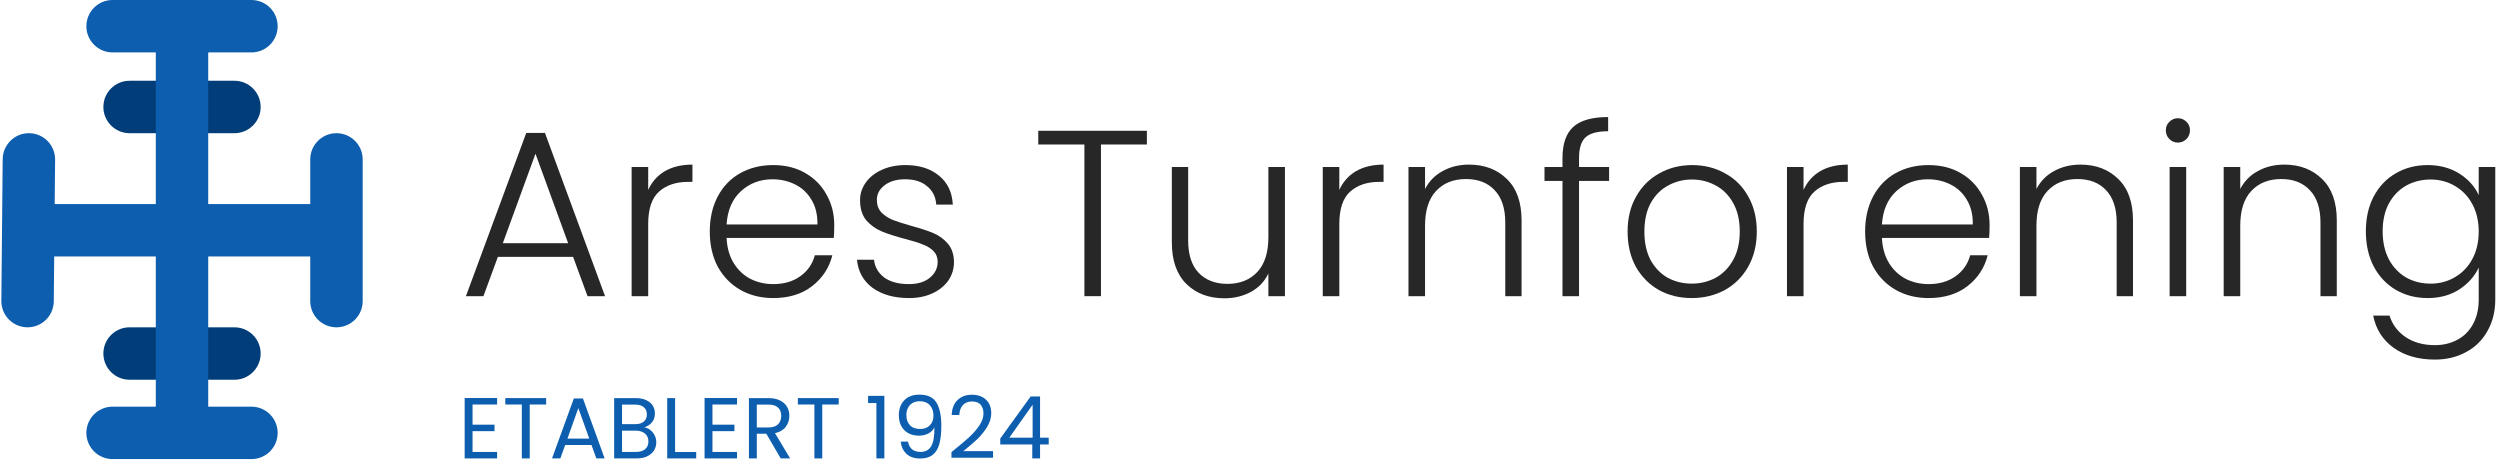 <svg width="1849" height="340" viewBox="0 0 1849 340" fill="none" xmlns="http://www.w3.org/2000/svg">
<g clip-path="url(#clip0_424_432)">
<path d="M349.487 299.174V314.086H365.743V318.886H349.487V334.246H367.663V339.046H343.663V294.374H367.663V299.174H349.487Z" fill="#0D5EAF"/>
<path d="M403.932 294.438V299.174H391.772V339.046H385.948V299.174H373.724V294.438H403.932Z" fill="#0D5EAF"/>
<path d="M437.469 329.126H418.013L414.429 339.046H408.285L424.413 294.694H431.133L447.197 339.046H441.053L437.469 329.126ZM435.805 324.39L427.741 301.862L419.677 324.39H435.805Z" fill="#0D5EAF"/>
<path d="M476.562 316.07C478.183 316.326 479.655 316.987 480.978 318.054C482.343 319.121 483.41 320.443 484.178 322.022C484.989 323.601 485.394 325.286 485.394 327.078C485.394 329.339 484.818 331.387 483.666 333.222C482.514 335.014 480.829 336.443 478.61 337.51C476.434 338.534 473.853 339.046 470.866 339.046H454.226V294.438H470.226C473.255 294.438 475.837 294.95 477.97 295.974C480.103 296.955 481.703 298.299 482.77 300.006C483.837 301.713 484.37 303.633 484.37 305.766C484.37 308.411 483.645 310.609 482.194 312.358C480.786 314.065 478.909 315.302 476.562 316.07ZM460.05 313.702H469.842C472.573 313.702 474.685 313.062 476.178 311.782C477.671 310.502 478.418 308.731 478.418 306.47C478.418 304.209 477.671 302.438 476.178 301.158C474.685 299.878 472.53 299.238 469.714 299.238H460.05V313.702ZM470.354 334.246C473.255 334.246 475.517 333.563 477.138 332.198C478.759 330.833 479.57 328.934 479.57 326.502C479.57 324.027 478.717 322.086 477.01 320.678C475.303 319.227 473.021 318.502 470.162 318.502H460.05V334.246H470.354Z" fill="#0D5EAF"/>
<path d="M499.3 334.31H514.916V339.046H493.476V294.438H499.3V334.31Z" fill="#0D5EAF"/>
<path d="M526.925 299.174V314.086H543.181V318.886H526.925V334.246H545.101V339.046H521.101V294.374H545.101V299.174H526.925Z" fill="#0D5EAF"/>
<path d="M577.401 339.046L566.777 320.806H559.737V339.046H553.913V294.438H568.313C571.684 294.438 574.521 295.014 576.825 296.166C579.172 297.318 580.921 298.875 582.073 300.838C583.225 302.801 583.801 305.041 583.801 307.558C583.801 310.63 582.905 313.339 581.113 315.686C579.364 318.033 576.719 319.59 573.177 320.358L584.377 339.046H577.401ZM559.737 316.134H568.313C571.471 316.134 573.839 315.366 575.417 313.83C576.996 312.251 577.785 310.161 577.785 307.558C577.785 304.913 576.996 302.865 575.417 301.414C573.881 299.963 571.513 299.238 568.313 299.238H559.737V316.134Z" fill="#0D5EAF"/>
<path d="M620.307 294.438V299.174H608.147V339.046H602.323V299.174H590.099V294.438H620.307Z" fill="#0D5EAF"/>
<path d="M642.042 298.086V292.774H654.074V339.046H648.186V298.086H642.042Z" fill="#0D5EAF"/>
<path d="M671.566 326.63C671.993 329.062 672.974 330.939 674.51 332.262C676.089 333.585 678.201 334.246 680.846 334.246C684.388 334.246 686.99 332.859 688.654 330.086C690.361 327.313 691.172 322.641 691.086 316.07C690.19 317.99 688.697 319.505 686.606 320.614C684.516 321.681 682.19 322.214 679.63 322.214C676.772 322.214 674.212 321.638 671.95 320.486C669.732 319.291 667.982 317.563 666.702 315.302C665.422 313.041 664.782 310.31 664.782 307.11C664.782 302.545 666.105 298.875 668.75 296.102C671.396 293.286 675.15 291.878 680.014 291.878C685.988 291.878 690.169 293.819 692.558 297.702C694.99 301.585 696.206 307.366 696.206 315.046C696.206 320.422 695.716 324.859 694.734 328.358C693.796 331.857 692.174 334.523 689.87 336.358C687.609 338.193 684.494 339.11 680.526 339.11C676.174 339.11 672.782 337.937 670.35 335.59C667.918 333.243 666.532 330.257 666.19 326.63H671.566ZM680.59 317.286C683.449 317.286 685.796 316.411 687.63 314.662C689.465 312.87 690.382 310.459 690.382 307.43C690.382 304.23 689.486 301.649 687.694 299.686C685.902 297.723 683.385 296.742 680.142 296.742C677.156 296.742 674.766 297.681 672.974 299.558C671.225 301.435 670.35 303.91 670.35 306.982C670.35 310.097 671.225 312.593 672.974 314.47C674.724 316.347 677.262 317.286 680.59 317.286Z" fill="#0D5EAF"/>
<path d="M703.687 334.374C709.105 330.022 713.351 326.459 716.423 323.686C719.495 320.87 722.076 317.947 724.167 314.918C726.3 311.846 727.367 308.838 727.367 305.894C727.367 303.121 726.684 300.945 725.319 299.366C723.996 297.745 721.842 296.934 718.855 296.934C715.954 296.934 713.692 297.851 712.071 299.686C710.492 301.478 709.639 303.889 709.511 306.918H703.879C704.05 302.139 705.5 298.449 708.231 295.846C710.962 293.243 714.481 291.942 718.791 291.942C723.185 291.942 726.663 293.158 729.223 295.59C731.826 298.022 733.127 301.371 733.127 305.638C733.127 309.179 732.06 312.635 729.927 316.006C727.836 319.334 725.447 322.278 722.759 324.838C720.071 327.355 716.636 330.299 712.455 333.67H734.471V338.534H703.687V334.374Z" fill="#0D5EAF"/>
<path d="M739.795 328.742V324.326L762.259 293.222H769.235V323.686H775.635V328.742H769.235V339.046H763.475V328.742H739.795ZM763.731 299.302L746.515 323.686H763.731V299.302Z" fill="#0D5EAF"/>
<path d="M423.869 189.996H368.219L357.544 219.046H344.594L389.219 98.296H403.044L447.494 219.046H434.544L423.869 189.996ZM420.194 179.846L396.044 113.696L371.894 179.846H420.194Z" fill="#272727"/>
<path d="M479.404 140.471C482.087 134.521 486.17 129.913 491.654 126.646C497.254 123.379 504.079 121.746 512.129 121.746V134.521H508.804C499.937 134.521 492.82 136.913 487.454 141.696C482.087 146.479 479.404 154.471 479.404 165.671V219.046H467.154V123.496H479.404V140.471Z" fill="#272727"/>
<path d="M617.007 166.371C617.007 170.571 616.89 173.779 616.657 175.996H537.382C537.732 183.229 539.482 189.413 542.632 194.546C545.782 199.679 549.924 203.588 555.057 206.271C560.19 208.838 565.79 210.121 571.857 210.121C579.79 210.121 586.44 208.196 591.807 204.346C597.29 200.496 600.907 195.304 602.657 188.771H615.607C613.274 198.104 608.257 205.746 600.557 211.696C592.974 217.529 583.407 220.446 571.857 220.446C562.874 220.446 554.824 218.463 547.707 214.496C540.59 210.413 534.99 204.696 530.907 197.346C526.94 189.879 524.957 181.188 524.957 171.271C524.957 161.354 526.94 152.663 530.907 145.196C534.874 137.729 540.415 132.013 547.532 128.046C554.649 124.079 562.757 122.096 571.857 122.096C580.957 122.096 588.89 124.079 595.657 128.046C602.54 132.013 607.79 137.379 611.407 144.146C615.14 150.796 617.007 158.204 617.007 166.371ZM604.582 166.021C604.699 158.904 603.24 152.838 600.207 147.821C597.29 142.804 593.265 139.013 588.132 136.446C582.999 133.879 577.399 132.596 571.332 132.596C562.232 132.596 554.474 135.513 548.057 141.346C541.64 147.179 538.082 155.404 537.382 166.021H604.582Z" fill="#272727"/>
<path d="M672.319 220.446C661.353 220.446 652.369 217.938 645.369 212.921C638.486 207.788 634.636 200.846 633.819 192.096H646.419C647.003 197.463 649.511 201.838 653.944 205.221C658.494 208.488 664.561 210.121 672.144 210.121C678.794 210.121 683.986 208.546 687.719 205.396C691.569 202.246 693.494 198.338 693.494 193.671C693.494 190.404 692.444 187.721 690.344 185.621C688.244 183.521 685.561 181.888 682.294 180.721C679.144 179.438 674.828 178.096 669.344 176.696C662.228 174.829 656.453 172.963 652.019 171.096C647.586 169.229 643.794 166.488 640.644 162.871C637.611 159.138 636.094 154.179 636.094 147.996C636.094 143.329 637.494 139.013 640.294 135.046C643.094 131.079 647.061 127.929 652.194 125.596C657.328 123.263 663.161 122.096 669.694 122.096C679.961 122.096 688.244 124.721 694.544 129.971C700.844 135.104 704.228 142.221 704.694 151.321H692.444C692.094 145.721 689.878 141.229 685.794 137.846C681.828 134.346 676.344 132.596 669.344 132.596C663.161 132.596 658.144 134.054 654.294 136.971C650.444 139.888 648.519 143.504 648.519 147.821C648.519 151.554 649.628 154.646 651.844 157.096C654.178 159.429 657.036 161.296 660.419 162.696C663.803 163.979 668.353 165.438 674.069 167.071C680.953 168.938 686.436 170.746 690.519 172.496C694.603 174.246 698.103 176.813 701.019 180.196C703.936 183.579 705.453 188.071 705.569 193.671C705.569 198.804 704.169 203.413 701.369 207.496C698.569 211.463 694.661 214.613 689.644 216.946C684.628 219.279 678.853 220.446 672.319 220.446Z" fill="#272727"/>
<path d="M848.226 96.721V106.871H814.276V219.046H802.026V106.871H767.901V96.721H848.226Z" fill="#272727"/>
<path d="M950.344 123.496V219.046H938.094V202.246C935.294 208.196 930.977 212.746 925.144 215.896C919.311 219.046 912.777 220.621 905.544 220.621C894.11 220.621 884.777 217.121 877.544 210.121C870.31 203.004 866.694 192.738 866.694 179.321V123.496H878.769V177.921C878.769 188.304 881.336 196.238 886.469 201.721C891.719 207.204 898.836 209.946 907.819 209.946C917.036 209.946 924.386 207.029 929.869 201.196C935.352 195.363 938.094 186.788 938.094 175.471V123.496H950.344Z" fill="#272727"/>
<path d="M990.561 140.471C993.244 134.521 997.328 129.913 1002.81 126.646C1008.41 123.379 1015.24 121.746 1023.29 121.746V134.521H1019.96C1011.09 134.521 1003.98 136.913 998.611 141.696C993.244 146.479 990.561 154.471 990.561 165.671V219.046H978.311V123.496H990.561V140.471Z" fill="#272727"/>
<path d="M1086.51 121.746C1097.95 121.746 1107.28 125.304 1114.51 132.421C1121.75 139.421 1125.36 149.629 1125.36 163.046V219.046H1113.29V164.446C1113.29 154.063 1110.66 146.129 1105.41 140.646C1100.28 135.163 1093.22 132.421 1084.24 132.421C1075.02 132.421 1067.67 135.338 1062.19 141.171C1056.71 147.004 1053.96 155.579 1053.96 166.896V219.046H1041.71V123.496H1053.96V139.771C1057 133.938 1061.37 129.504 1067.09 126.471C1072.81 123.321 1079.28 121.746 1086.51 121.746Z" fill="#272727"/>
<path d="M1190.08 133.821H1167.86V219.046H1155.61V133.821H1142.31V123.496H1155.61V116.846C1155.61 106.463 1158.23 98.821 1163.48 93.921C1168.85 89.021 1177.48 86.571 1189.38 86.571V97.071C1181.45 97.071 1175.85 98.588 1172.58 101.621C1169.43 104.654 1167.86 109.729 1167.86 116.846V123.496H1190.08V133.821Z" fill="#272727"/>
<path d="M1251.19 220.446C1242.21 220.446 1234.1 218.463 1226.87 214.496C1219.75 210.413 1214.09 204.696 1209.89 197.346C1205.81 189.879 1203.77 181.188 1203.77 171.271C1203.77 161.354 1205.87 152.721 1210.07 145.371C1214.27 137.904 1219.98 132.188 1227.22 128.221C1234.45 124.138 1242.56 122.096 1251.54 122.096C1260.52 122.096 1268.63 124.138 1275.87 128.221C1283.22 132.188 1288.93 137.904 1293.02 145.371C1297.22 152.721 1299.32 161.354 1299.32 171.271C1299.32 181.071 1297.22 189.704 1293.02 197.171C1288.82 204.638 1283.04 210.413 1275.69 214.496C1268.34 218.463 1260.17 220.446 1251.19 220.446ZM1251.19 209.771C1257.49 209.771 1263.32 208.371 1268.69 205.571C1274.06 202.654 1278.37 198.338 1281.64 192.621C1285.02 186.788 1286.72 179.671 1286.72 171.271C1286.72 162.871 1285.08 155.813 1281.82 150.096C1278.55 144.263 1274.23 139.946 1268.87 137.146C1263.5 134.229 1257.67 132.771 1251.37 132.771C1245.07 132.771 1239.23 134.229 1233.87 137.146C1228.5 139.946 1224.18 144.263 1220.92 150.096C1217.77 155.813 1216.19 162.871 1216.19 171.271C1216.19 179.671 1217.77 186.788 1220.92 192.621C1224.18 198.338 1228.44 202.654 1233.69 205.571C1239.06 208.371 1244.89 209.771 1251.19 209.771Z" fill="#272727"/>
<path d="M1333.9 140.471C1336.58 134.521 1340.66 129.913 1346.15 126.646C1351.75 123.379 1358.57 121.746 1366.62 121.746V134.521H1363.3C1354.43 134.521 1347.31 136.913 1341.95 141.696C1336.58 146.479 1333.9 154.471 1333.9 165.671V219.046H1321.65V123.496H1333.9V140.471Z" fill="#272727"/>
<path d="M1471.5 166.371C1471.5 170.571 1471.38 173.779 1471.15 175.996H1391.87C1392.22 183.229 1393.97 189.413 1397.12 194.546C1400.27 199.679 1404.42 203.588 1409.55 206.271C1414.68 208.838 1420.28 210.121 1426.35 210.121C1434.28 210.121 1440.93 208.196 1446.3 204.346C1451.78 200.496 1455.4 195.304 1457.15 188.771H1470.1C1467.77 198.104 1462.75 205.746 1455.05 211.696C1447.47 217.529 1437.9 220.446 1426.35 220.446C1417.37 220.446 1409.32 218.463 1402.2 214.496C1395.08 210.413 1389.48 204.696 1385.4 197.346C1381.43 189.879 1379.45 181.188 1379.45 171.271C1379.45 161.354 1381.43 152.663 1385.4 145.196C1389.37 137.729 1394.91 132.013 1402.02 128.046C1409.14 124.079 1417.25 122.096 1426.35 122.096C1435.45 122.096 1443.38 124.079 1450.15 128.046C1457.03 132.013 1462.28 137.379 1465.9 144.146C1469.63 150.796 1471.5 158.204 1471.5 166.371ZM1459.07 166.021C1459.19 158.904 1457.73 152.838 1454.7 147.821C1451.78 142.804 1447.76 139.013 1442.62 136.446C1437.49 133.879 1431.89 132.596 1425.82 132.596C1416.72 132.596 1408.97 135.513 1402.55 141.346C1396.13 147.179 1392.57 155.404 1391.87 166.021H1459.07Z" fill="#272727"/>
<path d="M1538.71 121.746C1550.15 121.746 1559.48 125.304 1566.71 132.421C1573.95 139.421 1577.56 149.629 1577.56 163.046V219.046H1565.49V164.446C1565.49 154.063 1562.86 146.129 1557.61 140.646C1552.48 135.163 1545.42 132.421 1536.44 132.421C1527.22 132.421 1519.87 135.338 1514.39 141.171C1508.9 147.004 1506.16 155.579 1506.16 166.896V219.046H1493.91V123.496H1506.16V139.771C1509.19 133.938 1513.57 129.504 1519.29 126.471C1525 123.321 1531.48 121.746 1538.71 121.746Z" fill="#272727"/>
<path d="M1610.78 105.471C1608.33 105.471 1606.23 104.596 1604.48 102.846C1602.73 101.096 1601.85 98.938 1601.85 96.371C1601.85 93.804 1602.73 91.704 1604.48 90.071C1606.23 88.321 1608.33 87.446 1610.78 87.446C1613.23 87.446 1615.33 88.321 1617.08 90.071C1618.83 91.704 1619.7 93.804 1619.7 96.371C1619.7 98.938 1618.83 101.096 1617.08 102.846C1615.33 104.596 1613.23 105.471 1610.78 105.471ZM1616.9 123.496V219.046H1604.65V123.496H1616.9Z" fill="#272727"/>
<path d="M1689.44 121.746C1700.88 121.746 1710.21 125.304 1717.44 132.421C1724.68 139.421 1728.29 149.629 1728.29 163.046V219.046H1716.22V164.446C1716.22 154.063 1713.59 146.129 1708.34 140.646C1703.21 135.163 1696.15 132.421 1687.17 132.421C1677.95 132.421 1670.6 135.338 1665.12 141.171C1659.64 147.004 1656.89 155.579 1656.89 166.896V219.046H1644.64V123.496H1656.89V139.771C1659.93 133.938 1664.3 129.504 1670.02 126.471C1675.74 123.321 1682.21 121.746 1689.44 121.746Z" fill="#272727"/>
<path d="M1795.46 122.096C1804.44 122.096 1812.26 124.196 1818.91 128.396C1825.56 132.596 1830.34 137.904 1833.26 144.321V123.496H1845.51V221.496C1845.51 230.246 1843.59 238.004 1839.74 244.771C1836 251.538 1830.75 256.729 1823.99 260.346C1817.22 264.079 1809.52 265.946 1800.89 265.946C1788.64 265.946 1778.43 263.029 1770.26 257.196C1762.21 251.363 1757.19 243.429 1755.21 233.396H1767.29C1769.39 240.046 1773.35 245.354 1779.19 249.321C1785.14 253.288 1792.37 255.271 1800.89 255.271C1807.07 255.271 1812.61 253.929 1817.51 251.246C1822.41 248.679 1826.26 244.829 1829.06 239.696C1831.86 234.563 1833.26 228.496 1833.26 221.496V197.871C1830.23 204.404 1825.39 209.829 1818.74 214.146C1812.2 218.346 1804.44 220.446 1795.46 220.446C1786.71 220.446 1778.84 218.404 1771.84 214.321C1764.95 210.238 1759.53 204.463 1755.56 196.996C1751.71 189.529 1749.79 180.896 1749.79 171.096C1749.79 161.296 1751.71 152.721 1755.56 145.371C1759.53 137.904 1764.95 132.188 1771.84 128.221C1778.84 124.138 1786.71 122.096 1795.46 122.096ZM1833.26 171.271C1833.26 163.571 1831.69 156.804 1828.54 150.971C1825.39 145.138 1821.07 140.646 1815.59 137.496C1810.22 134.346 1804.27 132.771 1797.74 132.771C1790.97 132.771 1784.9 134.288 1779.54 137.321C1774.17 140.354 1769.91 144.788 1766.76 150.621C1763.73 156.338 1762.21 163.163 1762.21 171.096C1762.21 178.913 1763.73 185.796 1766.76 191.746C1769.91 197.579 1774.17 202.071 1779.54 205.221C1784.9 208.254 1790.97 209.771 1797.74 209.771C1804.27 209.771 1810.22 208.196 1815.59 205.046C1821.07 201.896 1825.39 197.404 1828.54 191.571C1831.69 185.738 1833.26 178.971 1833.26 171.271Z" fill="#272727"/>
<path fill-rule="evenodd" clip-rule="evenodd" d="M76.455 79.123C76.455 68.415 85.135 59.735 95.843 59.735L173.393 59.735C184.101 59.735 192.781 68.415 192.781 79.123C192.781 89.83 184.101 98.51 173.393 98.51L95.843 98.51C85.135 98.51 76.455 89.83 76.455 79.123ZM76.455 261.471C76.455 250.763 85.135 242.083 95.843 242.083H173.393C184.101 242.083 192.781 250.763 192.781 261.471C192.781 272.178 184.101 280.858 173.393 280.858H95.843C85.135 280.858 76.455 272.178 76.455 261.471Z" fill="#003D79"/>
<path fill-rule="evenodd" clip-rule="evenodd" d="M63.879 19.388C63.879 8.68 72.559 0 83.267 0L185.969 7.99547e-06C196.676 9.99434e-06 205.357 8.68 205.357 19.388C205.357 30.095 196.676 38.775 185.969 38.775H154.005V150.909H229.46V117.898C229.46 107.19 238.14 98.51 248.848 98.51C259.555 98.51 268.236 107.191 268.236 117.898L268.236 222.696C268.236 233.404 259.555 242.084 248.848 242.084C238.14 242.084 229.46 233.404 229.46 222.696V189.685H154.005V300.771H185.969C196.676 300.771 205.357 309.451 205.357 320.159C205.357 330.866 196.676 339.546 185.969 339.546H83.267C72.559 339.546 63.879 330.866 63.879 320.159C63.879 309.451 72.559 300.771 83.267 300.771H115.23V189.685H40.086L39.775 222.878C39.674 233.585 30.913 242.183 20.206 242.083C9.499 241.983 0.9 233.221 1.001 222.514L1.984 117.716C2.084 107.009 10.845 98.411 21.552 98.511C32.259 98.612 40.858 107.373 40.757 118.08L40.45 150.909H115.23V38.775H83.267C72.559 38.775 63.879 30.095 63.879 19.388Z" fill="#0D5EAF"/>
</g>
<defs>
<clipPath id="clip0_424_432">
<rect width="1849" height="339.5" fill="white"/>
</clipPath>
</defs>
</svg>
